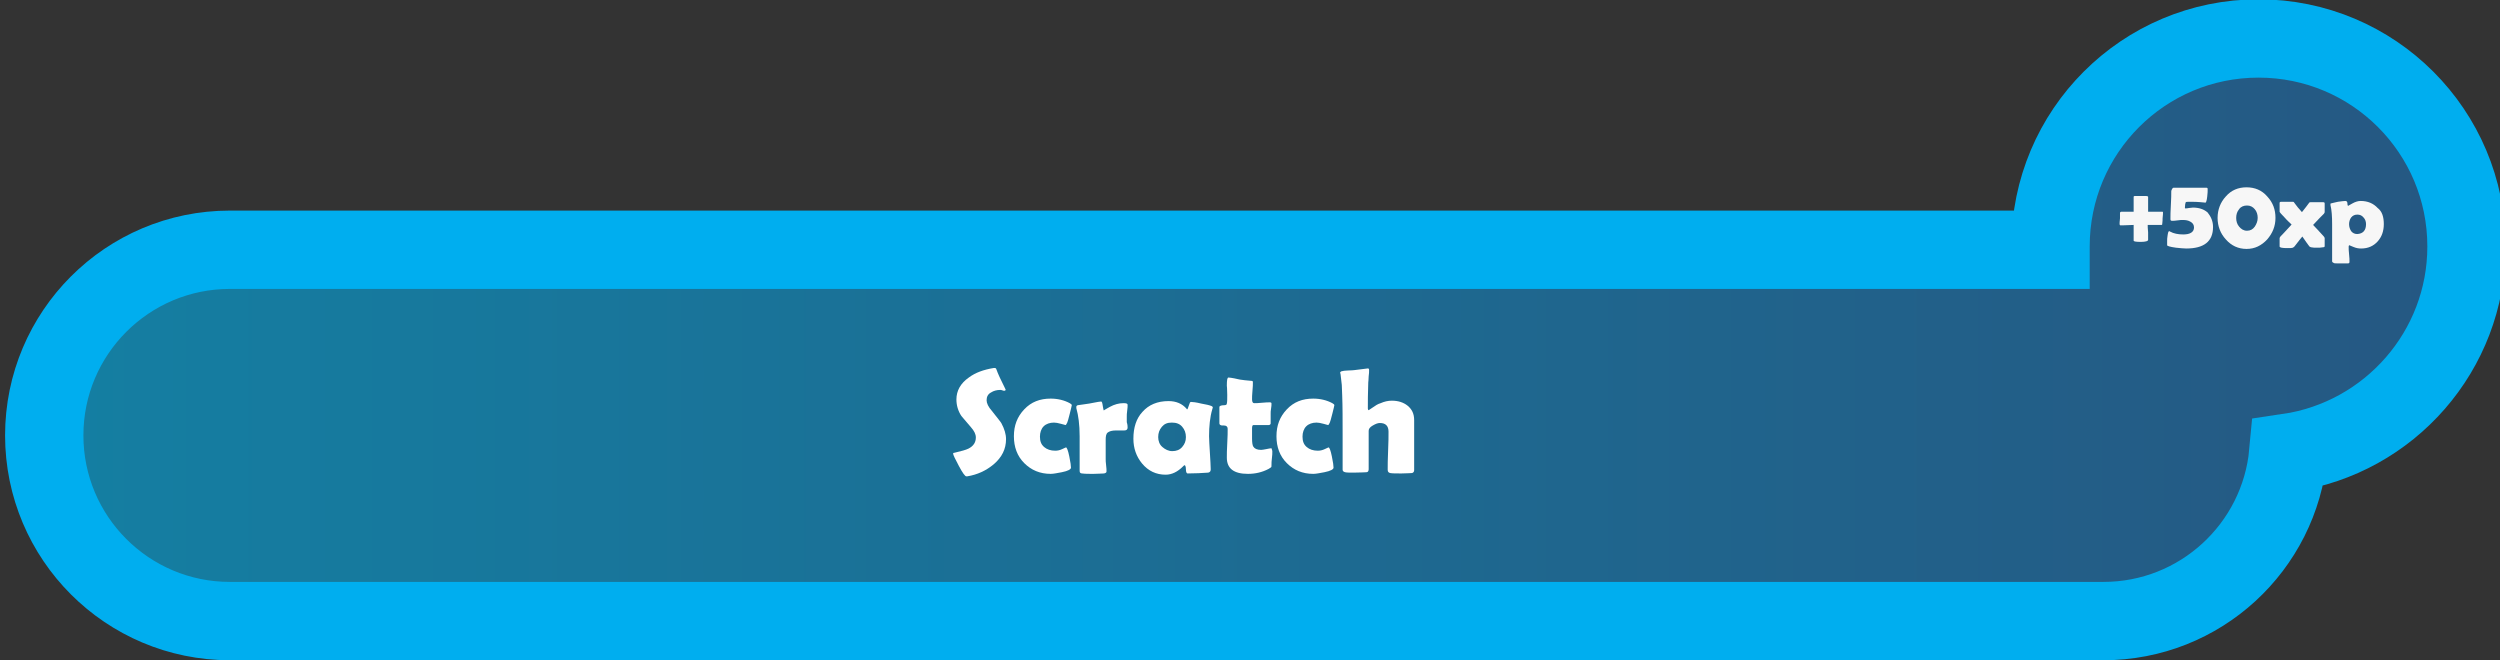 <?xml version="1.0" encoding="utf-8"?>
<!-- Generator: Adobe Illustrator 19.0.0, SVG Export Plug-In . SVG Version: 6.00 Build 0)  -->
<svg version="1.1" id="Layer_1" xmlns="http://www.w3.org/2000/svg" xmlns:xlink="http://www.w3.org/1999/xlink" x="0px" y="0px"
	 viewBox="-497 346.3 604.6 159.7" style="enable-background:new -497 346.3 604.6 159.7;" xml:space="preserve">
<rect x="-497" y="346.3" width="604.6" height="159.7" fill="#333333" stroke="none"/>
<style type="text/css">
	.st0{opacity:0.6;fill:url(#SVGID_1_);enable-background:new    ;}
	.st1{fill:none;stroke:#00AEEF;stroke-width:18.944;stroke-miterlimit:10;}
	.st2{fill:#F7F7F7;}
	.st3{fill:#FFFFFF;}
</style>
<linearGradient id="SVGID_1_" gradientUnits="userSpaceOnUse" x1="-486.333" y1="421.483" x2="99.467" y2="421.483" gradientTransform="matrix(1 0 0 1 0 4.6)">
	<stop  offset="0" style="stop-color:#00B2ED"/>
	<stop  offset="0.995" style="stop-color:#1D71B8"/>
</linearGradient>
<path class="st0" d="M99.5,405.9c0-27.8-22.5-50.3-50.3-50.3s-50.3,22.5-50.3,50.3c0,0.3,0,0.5,0,0.8h-440.3
	c-24.8,0-44.9,20.1-44.9,44.9s20.1,44.9,44.9,44.9H11.7c23.4,0,42.6-17.9,44.7-40.7C80.8,452.2,99.5,431.2,99.5,405.9z"/>
<path class="st1" d="M99.5,405.9c0-27.8-22.5-50.3-50.3-50.3s-50.3,22.5-50.3,50.3c0,0.3,0,0.5,0,0.8h-440.3
	c-24.8,0-44.9,20.1-44.9,44.9s20.1,44.9,44.9,44.9H11.7c23.4,0,42.6-17.9,44.7-40.7C80.8,452.2,99.5,431.2,99.5,405.9z"/>
<g>
	<path class="st2" d="M25.8,400.7c-0.4,0-0.9,0-1.7,0s-1.4,0-1.7,0c0,0.3,0,0.9,0.1,1.8c0,0.7,0,1.3,0,1.8c0,0.3-0.6,0.5-1.8,0.5
		c-1.1,0-1.7-0.1-1.7-0.3c0-0.5,0-1.1,0-1.9c0-1.1,0-1.7,0-1.9c-2,0.1-3.1,0.1-3.2,0.1c-0.1,0-0.2-0.1-0.2-0.4c0-0.1,0-0.5,0.1-1.3
		c0-0.5,0-0.9,0-1.4c0.1-0.1,0.2-0.2,0.3-0.2c0.4,0,0.9,0,1.5,0c0.8,0,1.3,0,1.5,0c0-0.7,0-1.4,0-2.2v-1.4c0-0.1,0.1-0.2,0.3-0.2
		c0.3,0,0.7,0,1.3,0s1,0,1.3,0c0.4,0,0.6,0.1,0.6,0.2c0,0.4,0,1,0,1.8s0,1.4,0,1.8c1.7,0,2.8,0,3.4,0c0.2,0,0.2,0.1,0.2,0.2
		s0,0.6-0.1,1.4c0,0.3,0,0.8-0.1,1.5C25.9,400.6,25.8,400.7,25.8,400.7z"/>
	<path class="st2" d="M38.2,401.2c0,3.5-2.2,5.2-6.5,5.2c-0.6,0-1.5-0.1-2.5-0.2c-1.4-0.2-2.1-0.4-2.1-0.6c0-0.1,0-0.4,0-1
		c0-0.3,0-0.8,0.1-1.3c0.1-0.7,0.2-1.1,0.4-1.1c0,0,0.1,0,0.2,0.1c0.9,0.5,2,0.7,3.2,0.7c1.7,0,2.6-0.6,2.6-1.7
		c0-0.6-0.3-1.1-0.9-1.4c-0.5-0.3-1.1-0.4-1.8-0.4c-0.3,0-0.7,0-1.3,0.1s-1,0.1-1.3,0.1s-0.4-0.1-0.4-0.4c0-0.8,0-1.9,0.1-3.4
		c0.1-1.5,0.1-2.7,0.1-3.4c0-0.1,0.1-0.3,0.2-0.5c0.1-0.2,0.2-0.3,0.4-0.3c0.2,0,1.3,0,3.3,0c2.3,0,3.8,0,4.6,0
		c0.2,0,0.3,0.1,0.3,0.3c0,0.4,0,1.1-0.1,1.8c-0.1,1-0.3,1.5-0.4,1.5h-0.1c-1.8-0.2-2.9-0.2-3.3-0.2c-0.9,0-1.3,0-1.4,0.1
		c-0.1,0.2-0.2,0.7-0.2,1.3c0,0.1,0,0.2,0.1,0.2c0.2,0,0.5,0,0.9-0.1c0.4,0,0.7-0.1,0.9-0.1c1.5,0,2.7,0.4,3.6,1.2
		C37.7,398.7,38.2,399.8,38.2,401.2z"/>
	<path class="st2" d="M53.3,399c0,2-0.7,3.7-2,5.2c-1.4,1.5-3,2.3-5,2.3s-3.7-0.8-5-2.3c-1.3-1.4-2-3.2-2-5.2s0.7-3.8,2-5.2
		c1.3-1.5,3-2.2,5-2.2s3.7,0.7,5,2.2C52.7,395.3,53.3,397,53.3,399z M49,399c0-0.8-0.2-1.5-0.7-2.1s-1.1-0.9-1.9-0.9
		c-0.8,0-1.5,0.3-1.9,0.9c-0.5,0.6-0.7,1.3-0.7,2.1c0,0.8,0.2,1.5,0.7,2.1s1.1,1,1.9,1c0.8,0,1.4-0.3,1.9-1
		C48.7,400.5,49,399.8,49,399z"/>
	<path class="st2" d="M65.2,405.8c0,0.2-0.1,0.3-0.4,0.3c-0.5,0.1-0.9,0.1-1.5,0.1c-0.5,0-1,0-1.4-0.1c-0.1,0-0.2-0.1-0.4-0.2
		c-0.4-0.5-1-1.4-1.7-2.4c-0.2,0.2-0.8,1-1.9,2.4c-0.1,0.1-0.2,0.2-0.4,0.3c-0.3,0.1-0.7,0.1-1.3,0.1c-1.2,0-1.9-0.1-1.9-0.4
		c0-0.2,0-0.6,0-1s0-0.8,0-1c0-0.1,0.1-0.3,0.2-0.4c0.6-0.6,1.5-1.6,2.7-2.9c-0.5-0.5-1.1-1-1.6-1.6c-0.9-0.9-1.3-1.4-1.3-1.5v-2.1
		c0-0.2,0.1-0.3,0.4-0.3c0.3,0,0.8,0,1.4,0s1.1,0,1.4,0c0.2,0,0.3,0.1,0.4,0.3c0.4,0.6,1,1.3,1.8,2.2c0.7-0.9,1.3-1.6,1.7-2.2
		c0.1-0.2,0.3-0.2,0.4-0.2c0.3,0,0.8,0,1.5,0s1.1,0,1.5,0c0.3,0,0.4,0.1,0.4,0.3v2.1c0,0.1-0.1,0.3-0.2,0.4
		c-0.6,0.6-1.5,1.5-2.6,2.7c0.6,0.6,1.5,1.6,2.6,2.8c0.1,0.1,0.2,0.3,0.2,0.4C65.2,403.9,65.2,405.8,65.2,405.8z"/>
	<path class="st2" d="M79.5,400.5c0,1.7-0.5,3.1-1.5,4.2s-2.3,1.7-4,1.7c-0.6,0-1.2-0.1-1.9-0.4s-1-0.4-0.9-0.4
		c-0.1,0-0.2,0.1-0.2,0.4c0,0.4,0,1,0.1,1.8s0.1,1.4,0.1,1.8c0,0.3-0.1,0.4-0.4,0.4h-2.4c-0.5,0-0.9,0-1-0.1
		c-0.2-0.1-0.4-0.2-0.4-0.4v-9c0-1.8-0.1-3.4-0.4-4.6c0-0.1,0-0.1,0-0.2s0-0.2,0.1-0.2c0.3-0.1,0.9-0.2,1.7-0.4
		c0.8-0.1,1.4-0.2,1.8-0.2c0.3,0,0.5,0.2,0.5,0.6s0.1,0.6,0.2,0.6c-0.1,0,0.3-0.2,1-0.6s1.4-0.6,2-0.6c1.7,0,3.1,0.6,4.1,1.7
		C79.1,397.4,79.5,398.8,79.5,400.5z M75.2,400.5c0-0.6-0.2-1.2-0.6-1.6c-0.4-0.5-0.9-0.7-1.5-0.7s-1.1,0.2-1.5,0.7
		c-0.3,0.4-0.5,1-0.5,1.6c0,0.7,0.2,1.2,0.5,1.7c0.4,0.5,0.9,0.7,1.5,0.7C74.5,402.8,75.2,402,75.2,400.5z"/>
</g>
<g>
	<path class="st3" d="M-253.7,452.5c0,2.4-1,4.4-3,6.1c-1.8,1.5-3.9,2.5-6.4,2.9c-0.1,0-0.2,0-0.2,0c-0.3,0-0.9-0.8-1.8-2.5
		s-1.4-2.7-1.4-3c0-0.1,0.1-0.2,0.3-0.2c1.7-0.4,2.8-0.7,3.4-1c1.2-0.6,1.8-1.5,1.8-2.7c0-0.8-0.4-1.6-1.2-2.5
		c-1.4-1.6-2.1-2.5-2.3-2.7c-0.8-1.2-1.2-2.6-1.2-4c0-2.1,1-3.9,3-5.3c1.6-1.2,3.6-1.9,6-2.3c0.1,0,0.2,0,0.3,0
		c0.2,0,0.3,0.1,0.4,0.4c0.3,0.9,1,2.4,2.1,4.6c0,0.1,0.1,0.1,0.1,0.2c0,0.2-0.1,0.3-0.3,0.3c-0.1,0-0.3,0-0.5-0.1s-0.4-0.1-0.5-0.1
		c-0.8,0-1.6,0.2-2.2,0.6c-0.8,0.4-1.1,1.1-1.1,1.9c0,0.7,0.4,1.6,1.3,2.6c1.5,1.9,2.3,2.9,2.3,3
		C-254.1,450-253.7,451.3-253.7,452.5z"/>
	<path class="st3" d="M-239.3,449.1c0,0-0.4-0.1-1.1-0.3s-1.3-0.3-1.7-0.3c-1,0-1.9,0.3-2.5,0.9s-0.9,1.5-0.9,2.5
		c0,1.1,0.3,1.9,1,2.5s1.6,0.9,2.7,0.9c0.5,0,1.1-0.1,1.7-0.4s0.9-0.4,0.9-0.4c0.2,0,0.5,0.7,0.8,2.2c0.3,1.4,0.4,2.3,0.4,2.7
		s-0.7,0.8-2.2,1.1c-1.1,0.2-2,0.4-2.7,0.4c-2.6,0-4.7-0.9-6.4-2.6s-2.5-3.9-2.5-6.5c0-2.6,0.8-4.7,2.5-6.5s3.8-2.6,6.4-2.6
		c1.7,0,3.3,0.4,4.6,1.1c0.3,0.2,0.5,0.3,0.5,0.5s-0.2,0.8-0.5,2.1c-0.3,1.2-0.5,1.9-0.6,2.1S-239.2,449.1-239.3,449.1z"/>
	<path class="st3" d="M-224.3,449.7c0,0.5-0.3,0.7-0.8,0.7c-0.2,0-0.5,0-1,0s-0.7,0-1,0c-1,0-1.6,0.2-2,0.5s-0.5,0.9-0.5,1.8
		c0,0.5,0,1.3,0,2.3s0,1.8,0,2.3c0,0.3,0,0.8,0.1,1.5s0.1,1.2,0.1,1.5c0,0.3-0.2,0.4-0.6,0.5c-0.6,0-1.4,0.1-2.6,0.1
		c-1.1,0-2,0-2.7-0.1c-0.4,0-0.6-0.2-0.6-0.6c0-0.9,0-2.3,0-4.2s0-3.3,0-4.2c0-2.8-0.3-5-0.8-6.8c0-0.1,0-0.2,0-0.3
		c0-0.2,0.1-0.3,0.3-0.4c0.6-0.1,1.6-0.2,2.8-0.4c1.9-0.4,2.8-0.5,2.9-0.5c0.2,0,0.3,0.4,0.4,1.1s0.2,1.1,0.3,1.1
		c-0.2,0,0.3-0.3,1.4-0.9s2.2-0.9,3.3-0.9c0.7,0,1,0.1,1,0.4c0,0.3,0,0.8-0.1,1.4c-0.1,0.7-0.1,1.1-0.1,1.4c0,0.3,0,0.8,0,1.4
		C-224.3,449-224.3,449.5-224.3,449.7z"/>
	<path class="st3" d="M-204.6,451.8c0,0.9,0.1,2.2,0.2,4s0.2,3.1,0.2,4c0,0.5-0.2,0.7-0.6,0.8c-1.5,0.1-3.1,0.2-5,0.2
		c-0.2,0-0.4-0.3-0.4-1s-0.2-1-0.3-1c-0.1,0-0.2,0.1-0.4,0.3c-1.3,1.3-2.7,2-4.2,2c-2.3,0-4.2-0.9-5.7-2.7c-1.4-1.7-2.1-3.7-2.1-6
		c0-2.7,0.7-4.9,2.2-6.5c1.5-1.7,3.6-2.6,6.3-2.6c1.8,0,3.3,0.6,4.4,1.9c0,0.1,0.1,0.1,0.1,0.1c0.1,0,0.2-0.3,0.4-0.9
		s0.3-0.9,0.5-0.9c0.4,0,1.3,0.1,2.5,0.4c1.2,0.2,2,0.4,2.5,0.6c0.2,0.1,0.3,0.2,0.3,0.3c0,0,0,0.2-0.1,0.4
		C-204.4,447.2-204.6,449.5-204.6,451.8z M-210.2,452c0-1-0.3-1.8-0.9-2.5s-1.4-1-2.5-1s-1.8,0.3-2.4,1s-0.9,1.5-0.9,2.5
		c0,0.9,0.3,1.8,1,2.4s1.5,1,2.4,1c1,0,1.8-0.3,2.4-1S-210.2,453-210.2,452z"/>
	<path class="st3" d="M-189.3,455.5c0,0.4,0,0.9-0.1,1.6s-0.1,1.2-0.1,1.6s0,0.5-0.1,0.6s-0.3,0.2-0.6,0.4c-1.5,0.8-3.2,1.2-5,1.2
		c-3.4,0-5.1-1.3-5.1-3.9c0-0.8,0-1.9,0.1-3.5s0.1-2.7,0.1-3.5c0-0.5-0.3-0.8-0.9-0.8c0,0-0.1,0-0.2,0c-0.1,0-0.2,0-0.2,0
		c-0.4,0-0.7-0.2-0.7-0.5c0-0.2,0-0.5,0-0.9s0-0.7,0-0.9c0-0.2,0-0.6,0-1.1s0-0.9,0-1.1c0-0.2,0.4-0.4,1.1-0.4
		c0.4,0,0.7-0.1,0.7-0.4c0.1-0.4,0.1-1.1,0.1-2.1c0-1.5-0.1-2.2-0.1-2.2c0-1.4,0.1-2,0.4-2c0.3,0,0.8,0.1,1.4,0.2
		c0.7,0.2,1.1,0.2,1.4,0.3c0.6,0.1,1.5,0.2,2.7,0.3c0.3,0,0.4,0.1,0.4,0.3c0,0.5,0,1.2-0.1,2.1s-0.1,1.7-0.1,2.1
		c0,0.6,0.2,0.9,0.5,0.9c0.4,0,1,0,1.9-0.1s1.5-0.1,1.9-0.1c0.3,0,0.4,0.1,0.4,0.3c0,0.3,0,0.7-0.1,1.2s-0.1,0.9-0.1,1.2
		c0,0.3,0,0.7,0,1.2s0,0.9,0,1.2c0,0.2-0.2,0.4-0.5,0.4c-0.2,0-0.6,0-1.2,0s-0.9,0-1.2,0h-1.3c-0.2,0-0.3,0.3-0.3,0.8
		c0,0.3,0,0.7,0,1.2c0,0.6,0,1,0,1.2c0,1,0.1,1.7,0.3,2c0.3,0.5,0.9,0.8,1.9,0.8c0.3,0,0.7-0.1,1.3-0.2s0.9-0.2,1.2-0.2
		C-189.4,455.1-189.3,455.2-189.3,455.5z"/>
	<path class="st3" d="M-175.8,449.1c0,0-0.4-0.1-1.1-0.3s-1.3-0.3-1.7-0.3c-1,0-1.9,0.3-2.5,0.9s-0.9,1.5-0.9,2.5
		c0,1.1,0.3,1.9,1,2.5s1.6,0.9,2.7,0.9c0.5,0,1.1-0.1,1.7-0.4s0.9-0.4,0.9-0.4c0.2,0,0.5,0.7,0.8,2.2c0.3,1.4,0.4,2.3,0.4,2.7
		s-0.7,0.8-2.2,1.1c-1.1,0.2-2,0.4-2.7,0.4c-2.6,0-4.7-0.9-6.4-2.6s-2.5-3.9-2.5-6.5c0-2.6,0.8-4.7,2.5-6.5s3.8-2.6,6.4-2.6
		c1.7,0,3.3,0.4,4.6,1.1c0.3,0.2,0.5,0.3,0.5,0.5s-0.2,0.8-0.5,2.1c-0.3,1.2-0.5,1.9-0.6,2.1S-175.7,449.1-175.8,449.1z"/>
	<path class="st3" d="M-155,447.9l0,12.1c0,0.4-0.2,0.6-0.5,0.7c-0.4,0-1.2,0.1-2.6,0.1c-1.3,0-2.2,0-2.7-0.1
		c-0.4-0.1-0.6-0.3-0.6-0.8c0-1,0-2.5,0.1-4.6s0.1-3.5,0.1-4.6c0-1.4-0.7-2.1-2.1-2.1c-0.5,0-1,0.2-1.7,0.6c-0.7,0.4-1,0.8-1,1.3
		v4.3c0,0.6,0,1.4,0,2.5s0,2,0,2.5c0,0.4-0.2,0.7-0.5,0.7s-1.4,0.1-3.1,0.1c-1,0-1.7,0-2.1-0.1s-0.6-0.3-0.6-0.6c0-0.9,0-2.3,0-4.2
		s0-3.2,0-4.2c0-3.8,0-7-0.1-9.5c0-0.9-0.1-1.8-0.1-2.6c-0.1-1-0.2-1.9-0.3-2.6c0-0.2-0.1-0.3-0.1-0.3c0-0.2,0.1-0.3,0.3-0.4
		c0.4-0.1,0.9-0.2,1.6-0.2c0.9,0,1.5-0.1,1.6-0.1l3.2-0.4c0.2,0,0.3,0.1,0.3,0.4c0,0.4,0,0.9-0.1,1.5c0,0.8-0.1,1.3-0.1,1.5
		c-0.1,2.6-0.1,4.7-0.1,6.3c0,0.2,0.1,0.4,0.2,0.4c0,0,0.3-0.2,0.9-0.6c0.7-0.5,1.3-0.9,2-1.1c0.9-0.4,1.8-0.6,2.7-0.6
		c1.5,0,2.8,0.4,3.8,1.2C-155.5,445.3-155,446.4-155,447.9z"/>
</g>
</svg>
